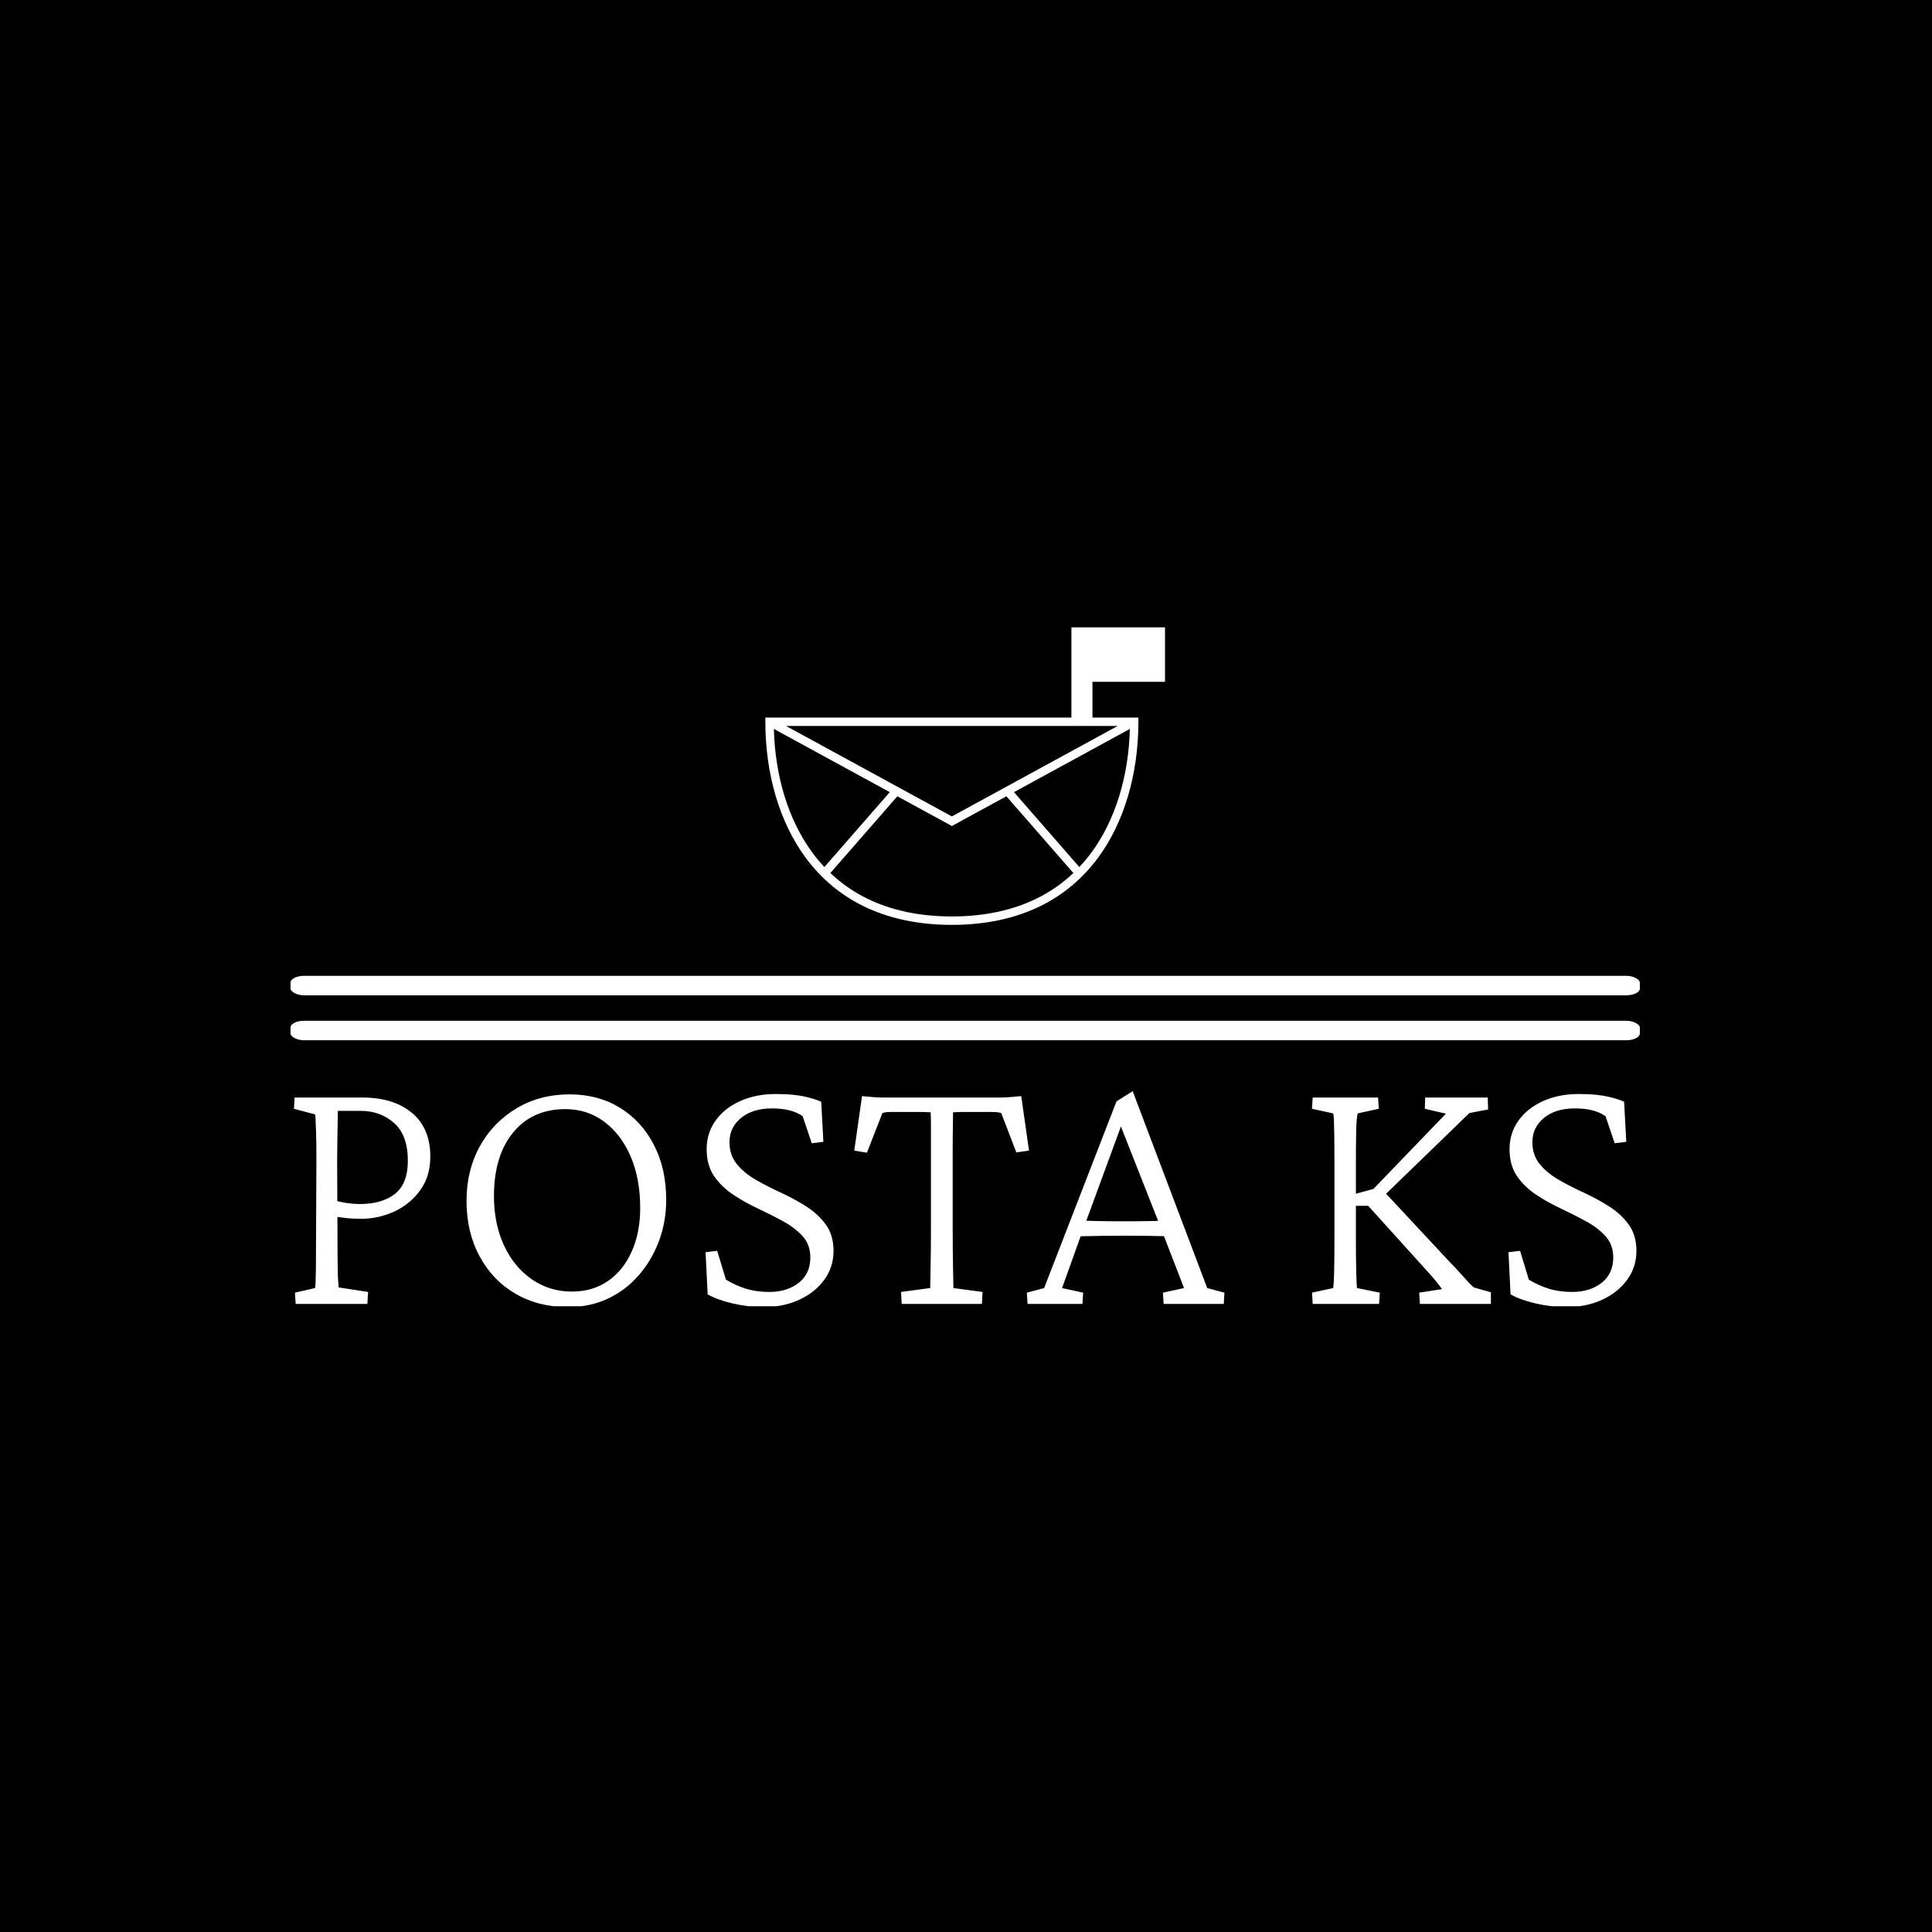 <svg xmlns="http://www.w3.org/2000/svg" version="1.1" xmlns:xlink="http://www.w3.org/1999/xlink" xmlns:svgjs="http://svgjs.dev/svgjs" width="1000" height="1000" viewBox="0 0 1000 1000"><rect width="1000" height="1000" fill="#000000"></rect><g transform="matrix(0.7,0,0,0.7,149.576,324.717)"><svg viewBox="0 0 396 199" data-background-color="#ffffff" preserveAspectRatio="xMidYMid meet" height="502" width="1000" xmlns="http://www.w3.org/2000/svg" xmlns:xlink="http://www.w3.org/1999/xlink"><g id="tight-bounds" transform="matrix(1,0,0,1,0.24,-0.236)"><svg viewBox="0 0 395.52 199.473" height="199.473" width="395.52"><g><svg viewBox="0 0 397.498 200.47" height="199.473" width="395.52"><g><rect width="397.498" height="5.735" x="0" y="102.893" fill="#ffffff" opacity="1" stroke-width="0" stroke="transparent" fill-opacity="1" class="rect-a$-0" data-fill-palette-color="primary" rx="1%" id="a$-0" data-palette-color="#000000"></rect></g><g><rect width="397.498" height="5.735" x="0" y="116.134" fill="#ffffff" opacity="1" stroke-width="0" stroke="transparent" fill-opacity="1" class="rect-a$-1" data-fill-palette-color="primary" rx="1%" id="a$-1" data-palette-color="#000000"></rect></g><g transform="matrix(1,0,0,1,0.989,136.88)"><svg viewBox="0 0 395.52 63.59" height="63.59" width="395.52"><g id="textblocktransform"><svg viewBox="0 0 395.52 63.59" height="63.59" width="395.52" id="textblock"><g><svg viewBox="0 0 395.52 63.59" height="63.59" width="395.52"><g transform="matrix(1,0,0,1,0,0)"><svg width="395.52" viewBox="2.64 -29.54 186.45 29.98" height="63.59" data-palette-color="#000000"><path d="M12.84 0L2.88 0 2.78-1.56 5.57-2.2Q5.62-2.39 5.64-2.91 5.66-3.42 5.69-4.81 5.71-6.2 5.71-8.98L5.71-8.98 5.76-19.87Q5.76-22.56 5.71-23.9 5.66-25.24 5.64-25.73 5.62-26.22 5.57-26.32L5.57-26.32 2.64-27.1 2.73-28.66 12.16-28.66Q16.46-28.66 19.02-26.54 21.58-24.41 21.58-20.46L21.58-20.46Q21.58-17.72 20.19-15.8 18.8-13.87 16.6-12.84 14.4-11.82 11.96-11.82L11.96-11.82Q10.74-11.82 9.74-11.94 8.74-12.06 7.91-12.21L7.91-12.21 7.91-14.45Q9.23-14.11 10.11-13.99 10.99-13.87 11.77-13.87L11.77-13.87Q14.89-13.87 16.67-15.28 18.46-16.7 18.46-19.87L18.46-19.87Q18.46-23.44 16.55-25.12 14.65-26.81 11.91-26.81L11.91-26.81 8.74-26.81Q8.74-26.51 8.72-25.42 8.69-24.32 8.67-22.83 8.64-21.34 8.64-19.87L8.64-19.87 8.69-8.98Q8.69-6.2 8.72-4.86 8.74-3.52 8.79-3.03 8.84-2.54 8.84-2.29L8.84-2.29 12.94-1.66 12.84 0ZM40.72 0.44L40.72 0.44Q36.57 0.44 33.4-1.42 30.22-3.27 28.42-6.62 26.61-9.96 26.61-14.31L26.61-14.31Q26.61-18.55 28.46-21.9 30.32-25.24 33.57-27.17 36.81-29.1 40.92-29.1L40.92-29.1Q44.87-29.1 47.9-27.25 50.93-25.39 52.63-22.09 54.34-18.8 54.34-14.45L54.34-14.45Q54.34-11.43 53.34-8.74 52.34-6.05 50.53-3.98 48.73-1.9 46.24-0.73 43.75 0.44 40.72 0.44ZM41.26-1.71L41.26-1.71Q44.09-1.71 46.21-3.15 48.34-4.59 49.53-7.23 50.73-9.86 50.73-13.33L50.73-13.33Q50.73-17.38 49.41-20.46 48.09-23.54 45.75-25.29 43.41-27.05 40.33-27.05L40.33-27.05Q35.74-27.05 33.08-23.8 30.42-20.56 30.42-14.99L30.42-14.99Q30.42-11.13 31.81-8.13 33.2-5.13 35.67-3.42 38.13-1.71 41.26-1.71ZM67.87 0.44L67.87 0.44Q65.72 0.44 63.54-0.07 61.37-0.59 60.1-1.32L60.1-1.32 59.81-7.18 61.42-7.37 62.64-3.37Q63.91-2.59 65.38-2.12 66.84-1.66 68.65-1.66L68.65-1.66Q71.14-1.66 72.75-2.93 74.36-4.2 74.36-6.45L74.36-6.45Q74.36-8.2 73.31-9.38 72.26-10.55 70.62-11.45 68.99-12.35 67.16-13.21 65.33-14.06 63.69-15.14 62.06-16.21 61.01-17.72 59.96-19.24 59.96-21.48L59.96-21.48Q59.96-23.73 61.2-25.46 62.45-27.2 64.62-28.17 66.79-29.15 69.58-29.15L69.58-29.15Q70.94-29.15 72.07-29.03 73.19-28.91 74.14-28.66 75.09-28.42 75.87-28.08L75.87-28.08 76.17-22.51 74.56-22.31 73.29-26.07Q71.77-27.15 69.04-27.15L69.04-27.15Q66.35-27.15 64.74-25.83 63.13-24.51 63.13-22.46L63.13-22.46Q63.13-20.65 64.18-19.38 65.23-18.12 66.87-17.19 68.5-16.26 70.36-15.41 72.21-14.55 73.85-13.5 75.48-12.45 76.53-10.99 77.58-9.52 77.58-7.37L77.58-7.37Q77.58-5.13 76.31-3.37 75.04-1.61 72.85-0.59 70.65 0.44 67.87 0.44ZM103.65-28.86L103.65-28.86 104.73-21.29 102.97-21.04 100.87-26.51Q100.58-26.61 100.09-26.64 99.6-26.66 99.26-26.66L99.26-26.66 97.45-26.66Q96.97-26.66 95.99-26.66 95.01-26.66 94.18-26.61L94.18-26.61Q94.18-26.22 94.16-24.8 94.13-23.39 94.13-21.58 94.13-19.78 94.13-18.16L94.13-18.16 94.13-10.6Q94.13-7.32 94.18-5.03 94.23-2.73 94.23-2.2L94.23-2.2 98.28-1.66 98.19 0 87.05 0 86.96-1.66 91.01-2.2Q91.01-2.73 91.06-5.03 91.11-7.32 91.11-10.6L91.11-10.6 91.11-18.16Q91.11-19.78 91.11-21.58 91.11-23.39 91.11-24.8 91.11-26.22 91.06-26.61L91.06-26.61Q90.28-26.66 89.3-26.66 88.32-26.66 87.79-26.66L87.79-26.66 85.83-26.66Q85.49-26.66 85.08-26.64 84.66-26.61 84.37-26.51L84.37-26.51 82.22-21 80.46-21.29 81.54-28.86Q82.12-28.81 82.59-28.76 83.05-28.71 83.46-28.69 83.88-28.66 84.29-28.66 84.71-28.66 85.25-28.66L85.25-28.66 99.94-28.66Q100.48-28.66 100.9-28.66 101.31-28.66 101.7-28.69 102.09-28.71 102.56-28.76 103.02-28.81 103.65-28.86ZM112.15 0L104.53 0 104.43-1.56 106.83-2.2 116.88-28.13 119.13-29.54 129.48-2.2 131.87-1.56 131.78 0 123.43 0 123.33-1.56 126.26-2.2 123.28-9.91 122.74-11.33 117.18-25.44 118.2-26.56 112.59-11.28 112.05-9.81 109.32-2.2 112.25-1.56 112.15 0ZM110.93-9.38L110.93-9.38 110.93-11.62Q111.86-11.57 113.66-11.52 115.47-11.47 118.01-11.47L118.01-11.47Q120.5-11.47 122.3-11.52 124.11-11.57 124.99-11.62L124.99-11.62 124.99-9.38Q122.94-9.42 121.13-9.45 119.33-9.47 118.01-9.47L118.01-9.47Q116.74-9.47 114.98-9.45 113.22-9.42 110.93-9.38ZM168.88 0L159.02 0 158.92-1.56 162.09-2.05Q161.7-2.59 161.17-3.25 160.63-3.91 160.04-4.54L160.04-4.54 151.84-13.62 149.74-13.62 149.74-15.19 152.57-15.97 162.63-26.42 159.7-27.1 159.75-28.66 168.44-28.66 168.49-27 165.9-26.51 153.65-14.65 153.89-15.77 163.17-5.81Q163.85-5.13 164.44-4.47 165.02-3.81 165.54-3.25 166.05-2.69 166.49-2.29L166.49-2.29 168.88-1.61 168.88 0ZM153.35 0L144.13 0 144.03-1.56 146.96-2.2Q147.06-2.59 147.1-4.27 147.15-5.96 147.15-9.23L147.15-9.23 147.15-19.38Q147.15-21.68 147.13-23.17 147.1-24.66 147.08-25.46 147.06-26.27 146.96-26.46L146.96-26.46 144.03-27.1 144.13-28.66 153.21-28.66 153.31-27.1 150.38-26.46Q150.33-26.32 150.25-25.61 150.18-24.9 150.16-23.41 150.13-21.92 150.13-19.38L150.13-19.38 150.13-9.23Q150.13-5.96 150.18-4.27 150.23-2.59 150.28-2.2L150.28-2.2 153.45-1.56 153.35 0ZM179.38 0.44L179.38 0.44Q177.23 0.44 175.06-0.07 172.88-0.59 171.61-1.32L171.61-1.32 171.32-7.18 172.93-7.37 174.15-3.37Q175.42-2.59 176.89-2.12 178.35-1.66 180.16-1.66L180.16-1.66Q182.65-1.66 184.26-2.93 185.87-4.2 185.87-6.45L185.87-6.45Q185.87-8.2 184.82-9.38 183.77-10.55 182.14-11.45 180.5-12.35 178.67-13.21 176.84-14.06 175.2-15.14 173.57-16.21 172.52-17.72 171.47-19.24 171.47-21.48L171.47-21.48Q171.47-23.73 172.71-25.46 173.96-27.2 176.13-28.17 178.3-29.15 181.09-29.15L181.09-29.15Q182.45-29.15 183.58-29.03 184.7-28.91 185.65-28.66 186.6-28.42 187.38-28.08L187.38-28.08 187.68-22.51 186.07-22.31 184.8-26.07Q183.28-27.15 180.55-27.15L180.55-27.15Q177.86-27.15 176.25-25.83 174.64-24.51 174.64-22.46L174.64-22.46Q174.64-20.65 175.69-19.38 176.74-18.12 178.38-17.19 180.01-16.26 181.87-15.41 183.72-14.55 185.36-13.5 186.99-12.45 188.04-10.99 189.09-9.52 189.09-7.37L189.09-7.37Q189.09-5.13 187.82-3.37 186.55-1.61 184.36-0.59 182.16 0.44 179.38 0.44Z" opacity="1" transform="matrix(1,0,0,1,0,0)" fill="#ffffff" class="undefined-text-0" data-fill-palette-color="primary" id="text-0"></path></svg></g></svg></g></svg></g></svg></g><g transform="matrix(1,0,0,1,139.882,0)"><svg viewBox="0 0 117.734 87.881" height="87.881" width="117.734"><g><svg xmlns="http://www.w3.org/2000/svg" xmlns:xlink="http://www.w3.org/1999/xlink" version="1.1" x="0" y="0" viewBox="96.386 43.865 1009.643 753.634" enable-background="new 0 0 1187.72 841.89" xml:space="preserve" height="87.881" width="117.734" class="icon-icon-0" data-fill-palette-color="accent" id="icon-0"><path d="M1106.029 183.51V43.865H869.565v28.961V183.51v90.295H96.386v10.639c0 132.463 36.127 254.372 101.728 343.27 38.932 52.758 88.006 93.921 145.857 122.347 64.065 31.478 139.299 47.438 223.612 47.438 84.313 0 159.547-15.961 223.611-47.438 57.851-28.426 106.924-69.589 145.855-122.347 65.598-88.896 101.725-210.805 101.725-343.27v-10.639H922.707V183.51H1106.029zM215.234 615.079c-59.947-81.237-94.212-191.667-97.318-312.576l292.789 159.699L245.551 651.41C234.829 640.036 224.713 627.924 215.234 615.079zM781.812 730.963c-61.12 30.031-133.196 45.258-214.229 45.258s-153.109-15.227-214.229-45.258c-34.269-16.838-65.29-38.408-92.749-64.443l169.233-193.881 137.744 75.131 137.74-75.13L874.56 666.519C847.102 692.555 816.08 714.125 781.812 730.963zM919.929 615.079c-9.478 12.845-19.593 24.957-30.314 36.33L724.456 462.203l292.788-159.7C1014.138 423.413 979.874 533.844 919.929 615.079zM567.583 523.533L148.747 295.082h837.667L567.583 523.533z" fill="#ffffff" data-fill-palette-color="accent"></path></svg></g></svg></g><g></g></svg></g><defs></defs></svg><rect width="395.52" height="199.473" fill="none" stroke="none" visibility="hidden"></rect></g></svg></g></svg>